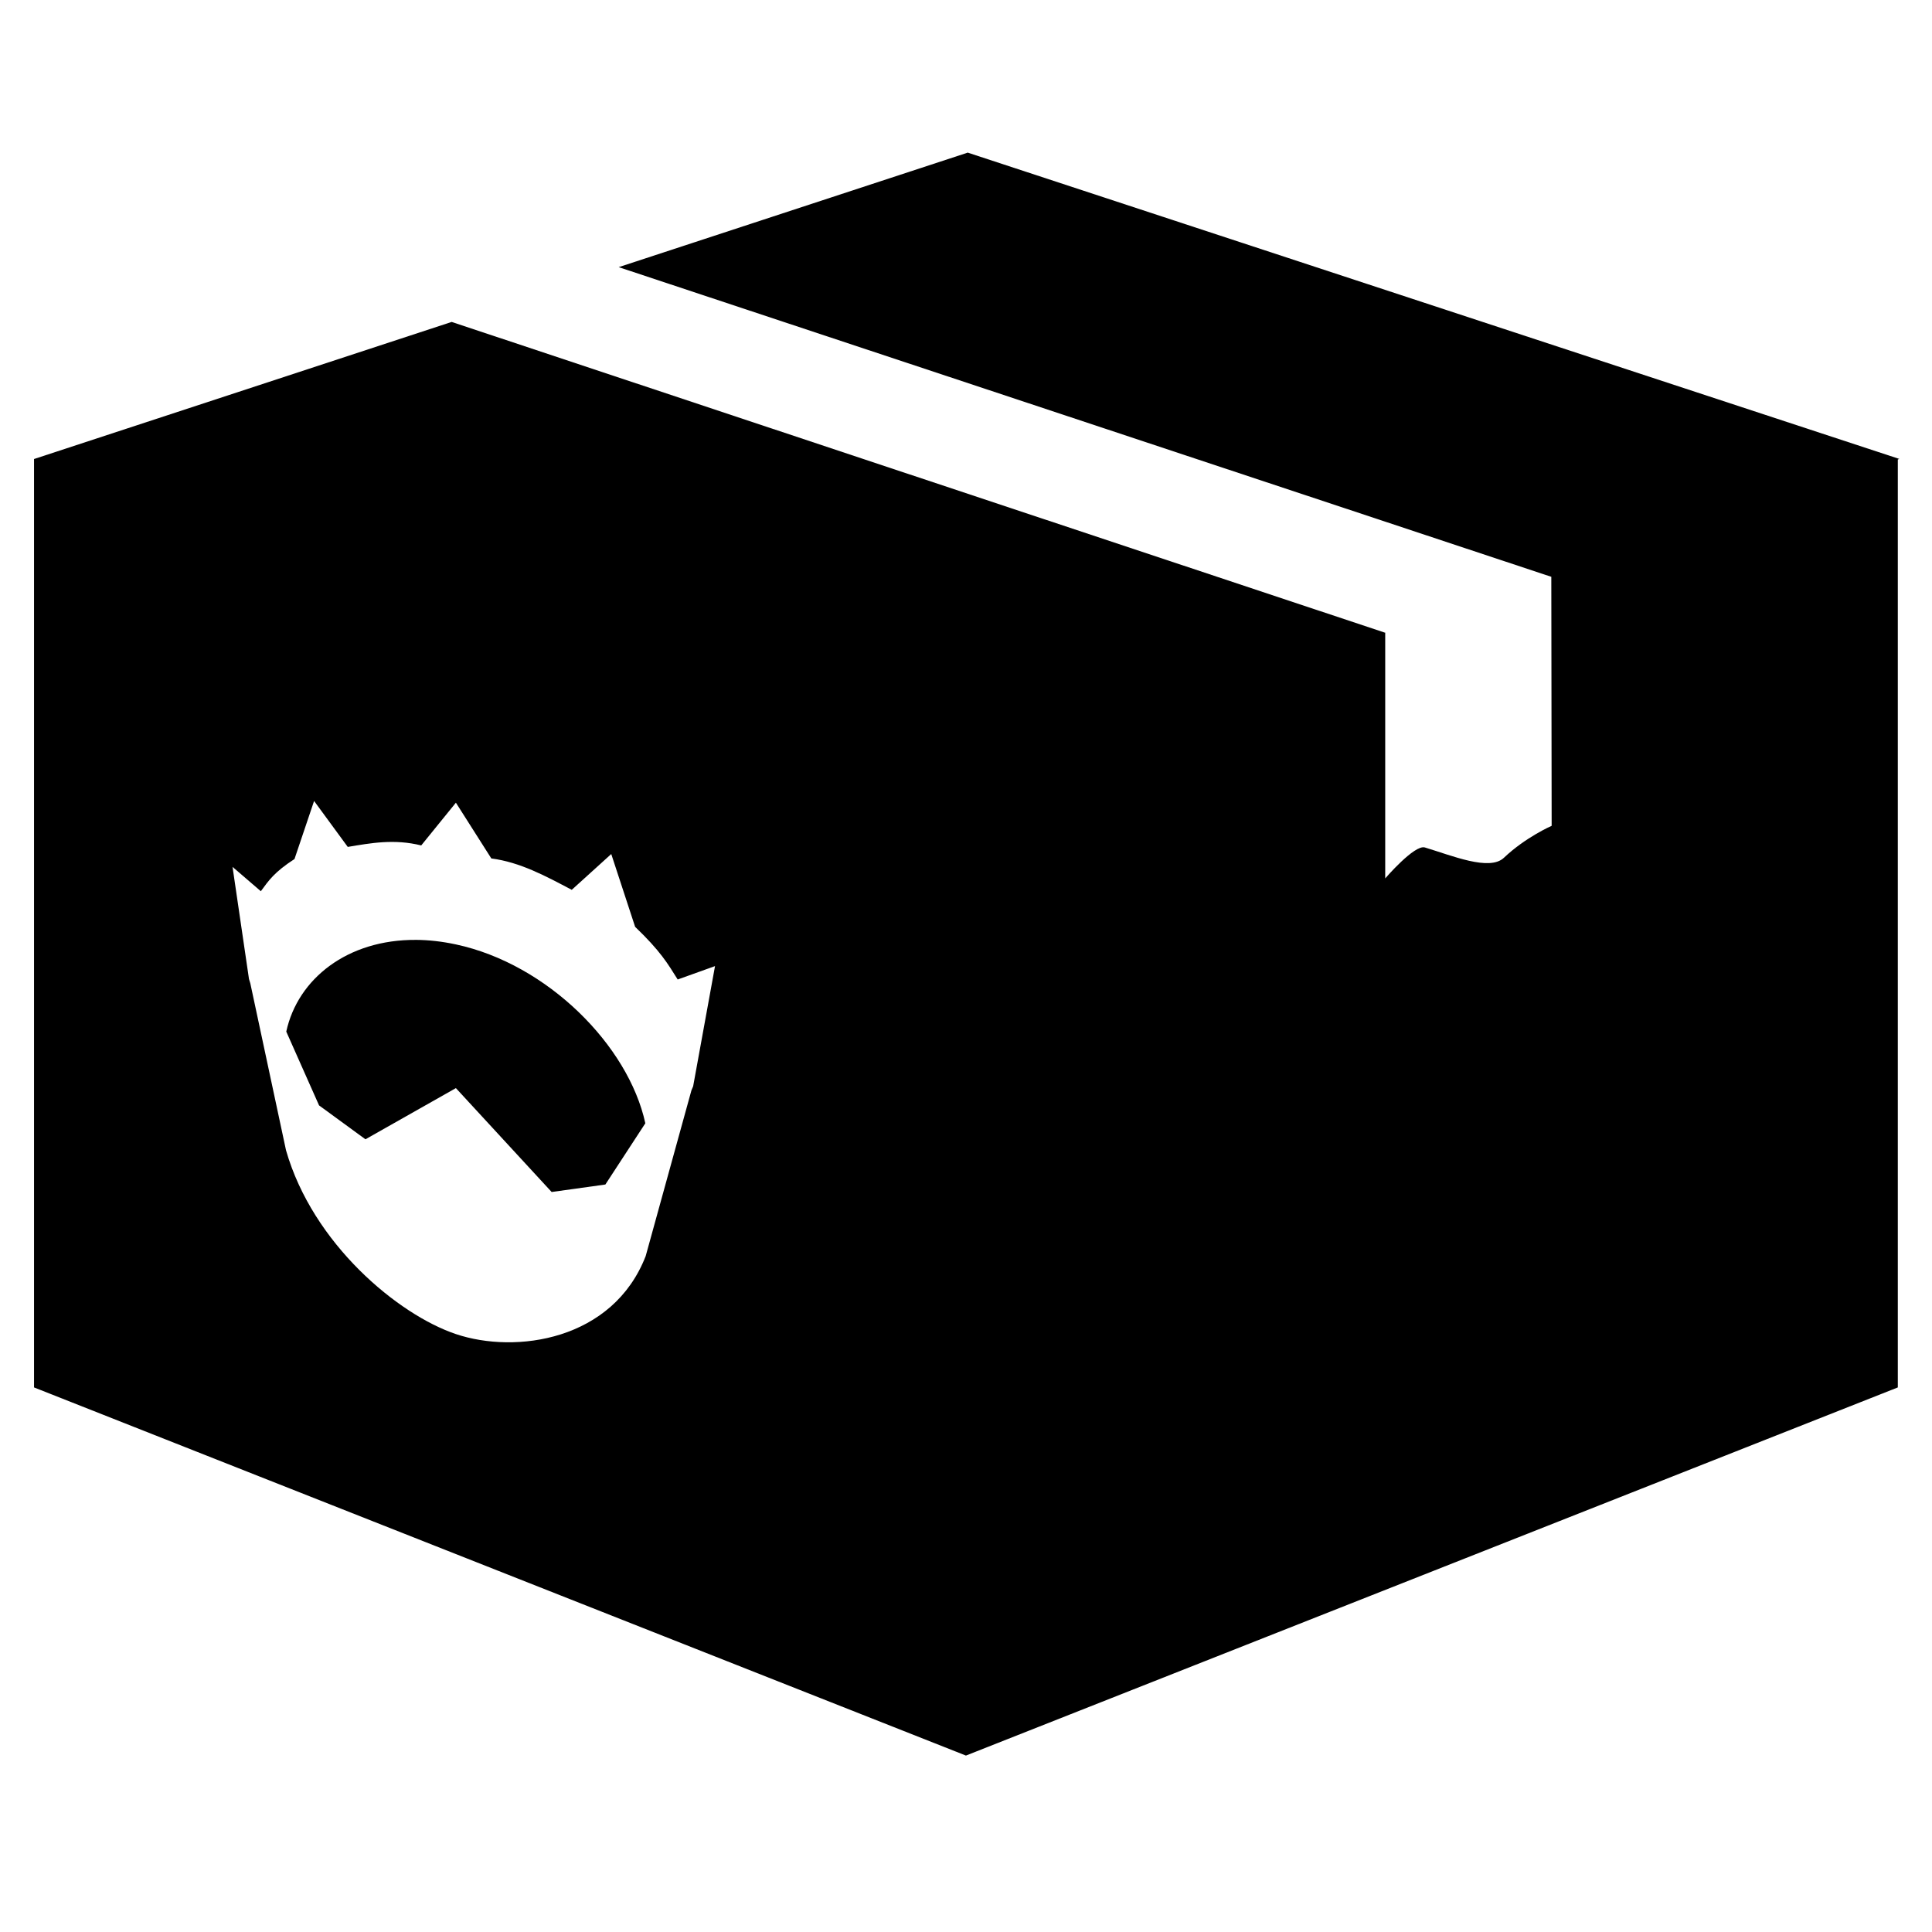 <svg width="128" height="128" version="1.1" viewBox="0 0 128 128" xmlns="http://www.w3.org/2000/svg"><path transform="translate(0,5.707)" d="m64.1 4.41-23.11 7.582 61.8 20.52-0.012 0.004 0.023 16.49c0 1e-6 -1.724 0.75-3.164 2.117-0.954 0.907-3.453-0.149-5.238-0.684-0.687-0.204-2.625 2.051-2.625 2.051v-16.26l0.021-0.008-61.87-20.6-27.67 9.082v61.51l61.74 24.39 61.74-24.39v-61.48l0.102-0.035-61.74-20.3zm-43.29 42.95 2.23 3.043c1.527-0.254 3.066-0.544 4.867-0.098l2.297-2.832 2.348 3.695c1.91 0.246 3.601 1.168 5.328 2.078l2.617-2.371 1.582 4.824c1.68 1.61 2.152 2.422 2.82 3.488l2.473-0.887-1.449 7.961-0.113 0.268-3.031 10.98c-2.172 5.597-8.605 6.505-12.57 5.172-3.828-1.285-9.484-5.973-11.26-12.18l-2.365-11.06-0.088-0.285-1.09-7.43 1.875 1.613c0.52-0.707 0.891-1.266 2.23-2.133l1.301-3.855zm6.742 9.203c-4.524-0.027-7.82 2.564-8.586 6.076l2.172 4.889 3.074 2.246 5.992-3.391 6.344 6.883 3.559-0.496 2.648-4.057c-1.124-5.152-6.482-10.55-12.55-11.85-0.921-0.198-1.808-0.296-2.652-0.301z"/></svg>
